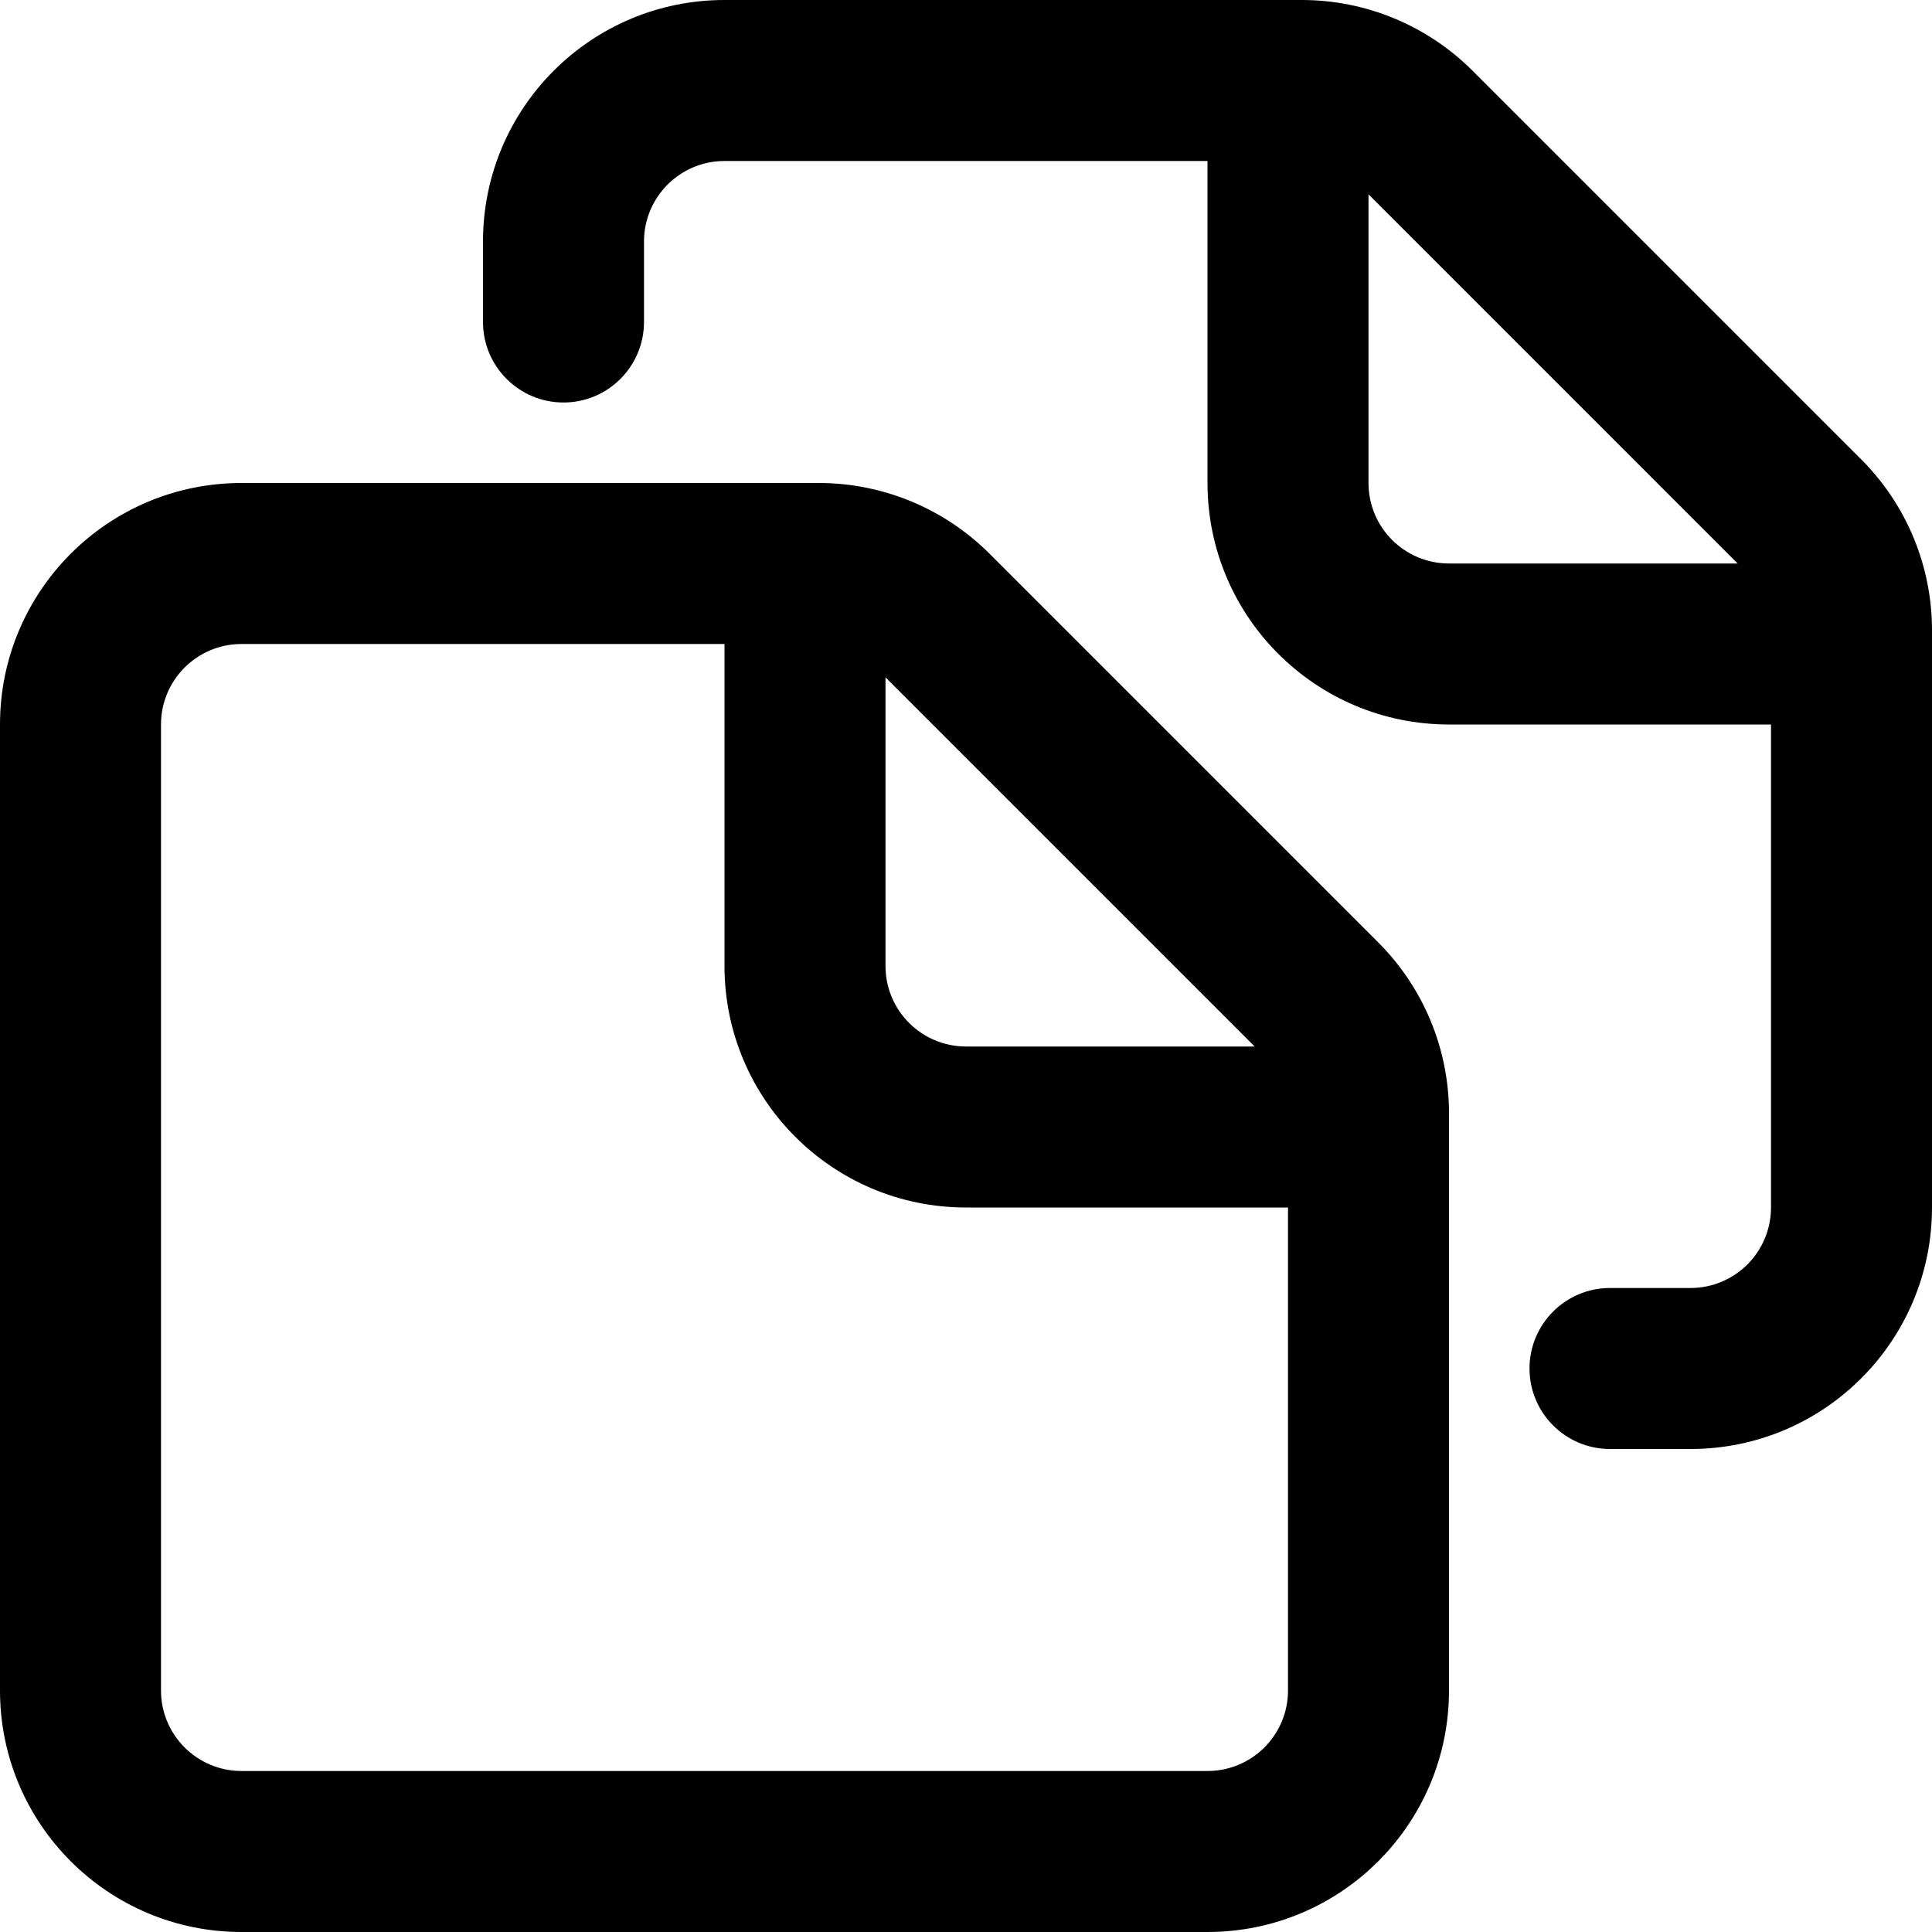 <svg width="24" height="24" viewBox="0 0 24 24" fill="none" xmlns="http://www.w3.org/2000/svg">
<path fill-rule="evenodd" clip-rule="evenodd" d="M9 2C8.448 2 8 2.448 8 3V4C8 4.552 7.552 5 7 5C6.448 5 6 4.552 6 4V3C6 1.343 7.343 0 9 0H16.172C16.967 0 17.73 0.316 18.293 0.879L23.121 5.707C23.684 6.27 24 7.033 24 7.828V15C24 16.657 22.657 18 21 18H20C19.448 18 19 17.552 19 17C19 16.448 19.448 16 20 16H21C21.552 16 22 15.552 22 15V9H18C16.343 9 15 7.657 15 6V2H9ZM17 2.414V6C17 6.552 17.448 7 18 7H21.586L17 2.414ZM3 8C2.448 8 2 8.448 2 9V21C2 21.552 2.448 22 3 22H15C15.552 22 16 21.552 16 21V15H12C10.343 15 9 13.657 9 12V8H3ZM11 8.414V12C11 12.552 11.448 13 12 13H15.586L11 8.414ZM0 9C0 7.343 1.343 6 3 6H10.172C10.967 6 11.73 6.316 12.293 6.879L17.121 11.707C17.684 12.27 18 13.033 18 13.828V21C18 22.657 16.657 24 15 24H3C1.343 24 0 22.657 0 21V9Z" fill="currentColor"/>
</svg>
